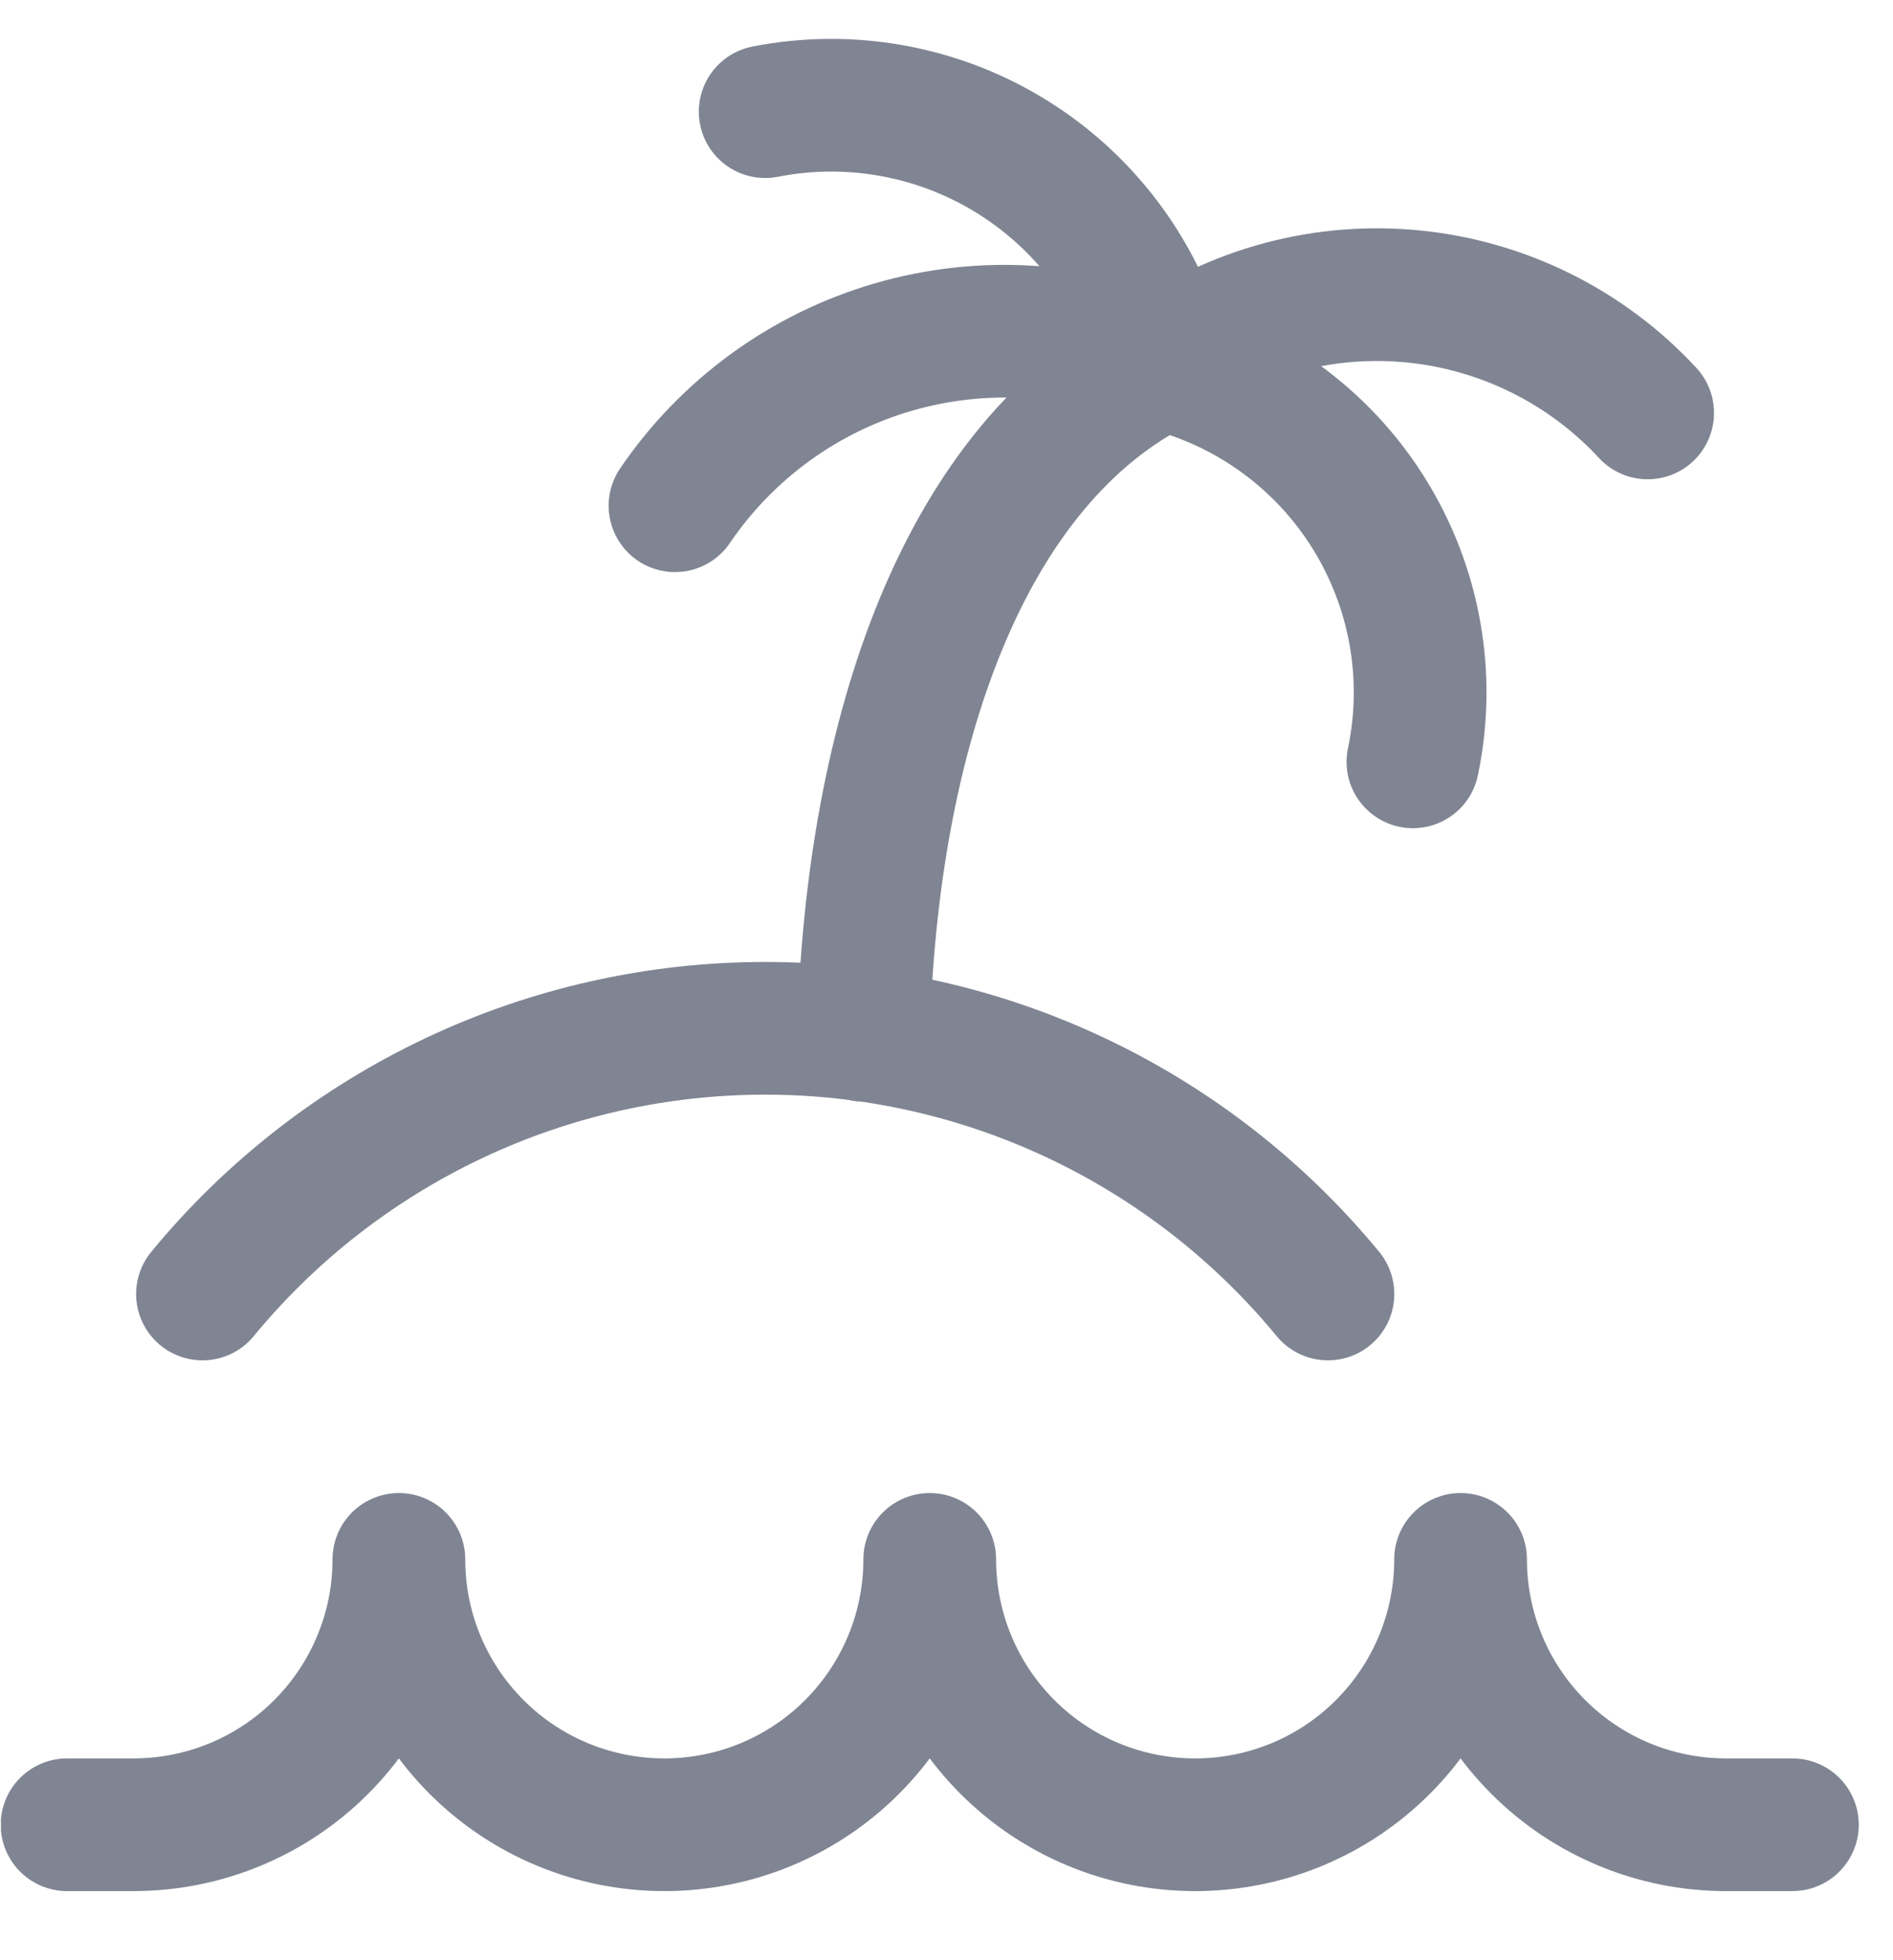 <svg width="28" height="29" viewBox="0 0 28 29" fill="none" xmlns="http://www.w3.org/2000/svg">
<g clip-path="url(#clip0_585_22490)">
<path d="M26.512 26.996H25.53C24.489 26.996 23.491 26.583 22.754 25.846C22.018 25.11 21.604 24.111 21.604 23.07C21.604 24.111 21.191 25.11 20.454 25.846C19.718 26.583 18.72 26.996 17.678 26.996C16.637 26.996 15.638 26.583 14.902 25.846C14.166 25.11 13.752 24.111 13.752 23.07C13.752 24.111 13.338 25.11 12.602 25.846C11.866 26.583 10.867 26.996 9.826 26.996C8.785 26.996 7.786 26.583 7.05 25.846C6.313 25.11 5.9 24.111 5.9 23.07C5.9 24.111 5.486 25.11 4.75 25.846C4.014 26.583 3.015 26.996 1.974 26.996H0.992" stroke="#808593" stroke-width="1.963" stroke-linecap="round" stroke-linejoin="round"/>
<path d="M19.642 19.144C18.631 17.915 17.36 16.925 15.921 16.245C14.482 15.565 12.91 15.213 11.319 15.213C9.727 15.213 8.155 15.565 6.716 16.245C5.277 16.925 4.006 17.915 2.995 19.144" stroke="#808593" stroke-width="1.963" stroke-linecap="round" stroke-linejoin="round"/>
<path d="M12.771 15.316C12.888 10.879 14.243 6.835 17.187 5.383" stroke="#808593" stroke-width="1.963" stroke-linecap="round" stroke-linejoin="round"/>
<path d="M11.318 1.652C12.591 1.402 13.911 1.649 15.007 2.343C16.102 3.037 16.89 4.124 17.208 5.382" stroke="#808593" stroke-width="1.963" stroke-linecap="round" stroke-linejoin="round"/>
<path d="M24.371 6.109C23.468 5.133 22.239 4.521 20.916 4.387C19.593 4.253 18.267 4.607 17.186 5.382" stroke="#808593" stroke-width="1.963" stroke-linecap="round" stroke-linejoin="round"/>
<path d="M9.984 7.482C10.754 6.349 11.894 5.519 13.209 5.136C14.524 4.752 15.931 4.839 17.189 5.382C18.45 5.69 19.543 6.477 20.235 7.576C20.927 8.675 21.166 10 20.899 11.271" stroke="#808593" stroke-width="1.963" stroke-linecap="round" stroke-linejoin="round"/>
</g>
<defs>
<clipPath id="clip0_585_22490">
<rect width="27.483" height="27.483" fill="beach" transform="translate(0.014 0.537)"/>
</clipPath>
</defs>
</svg>
